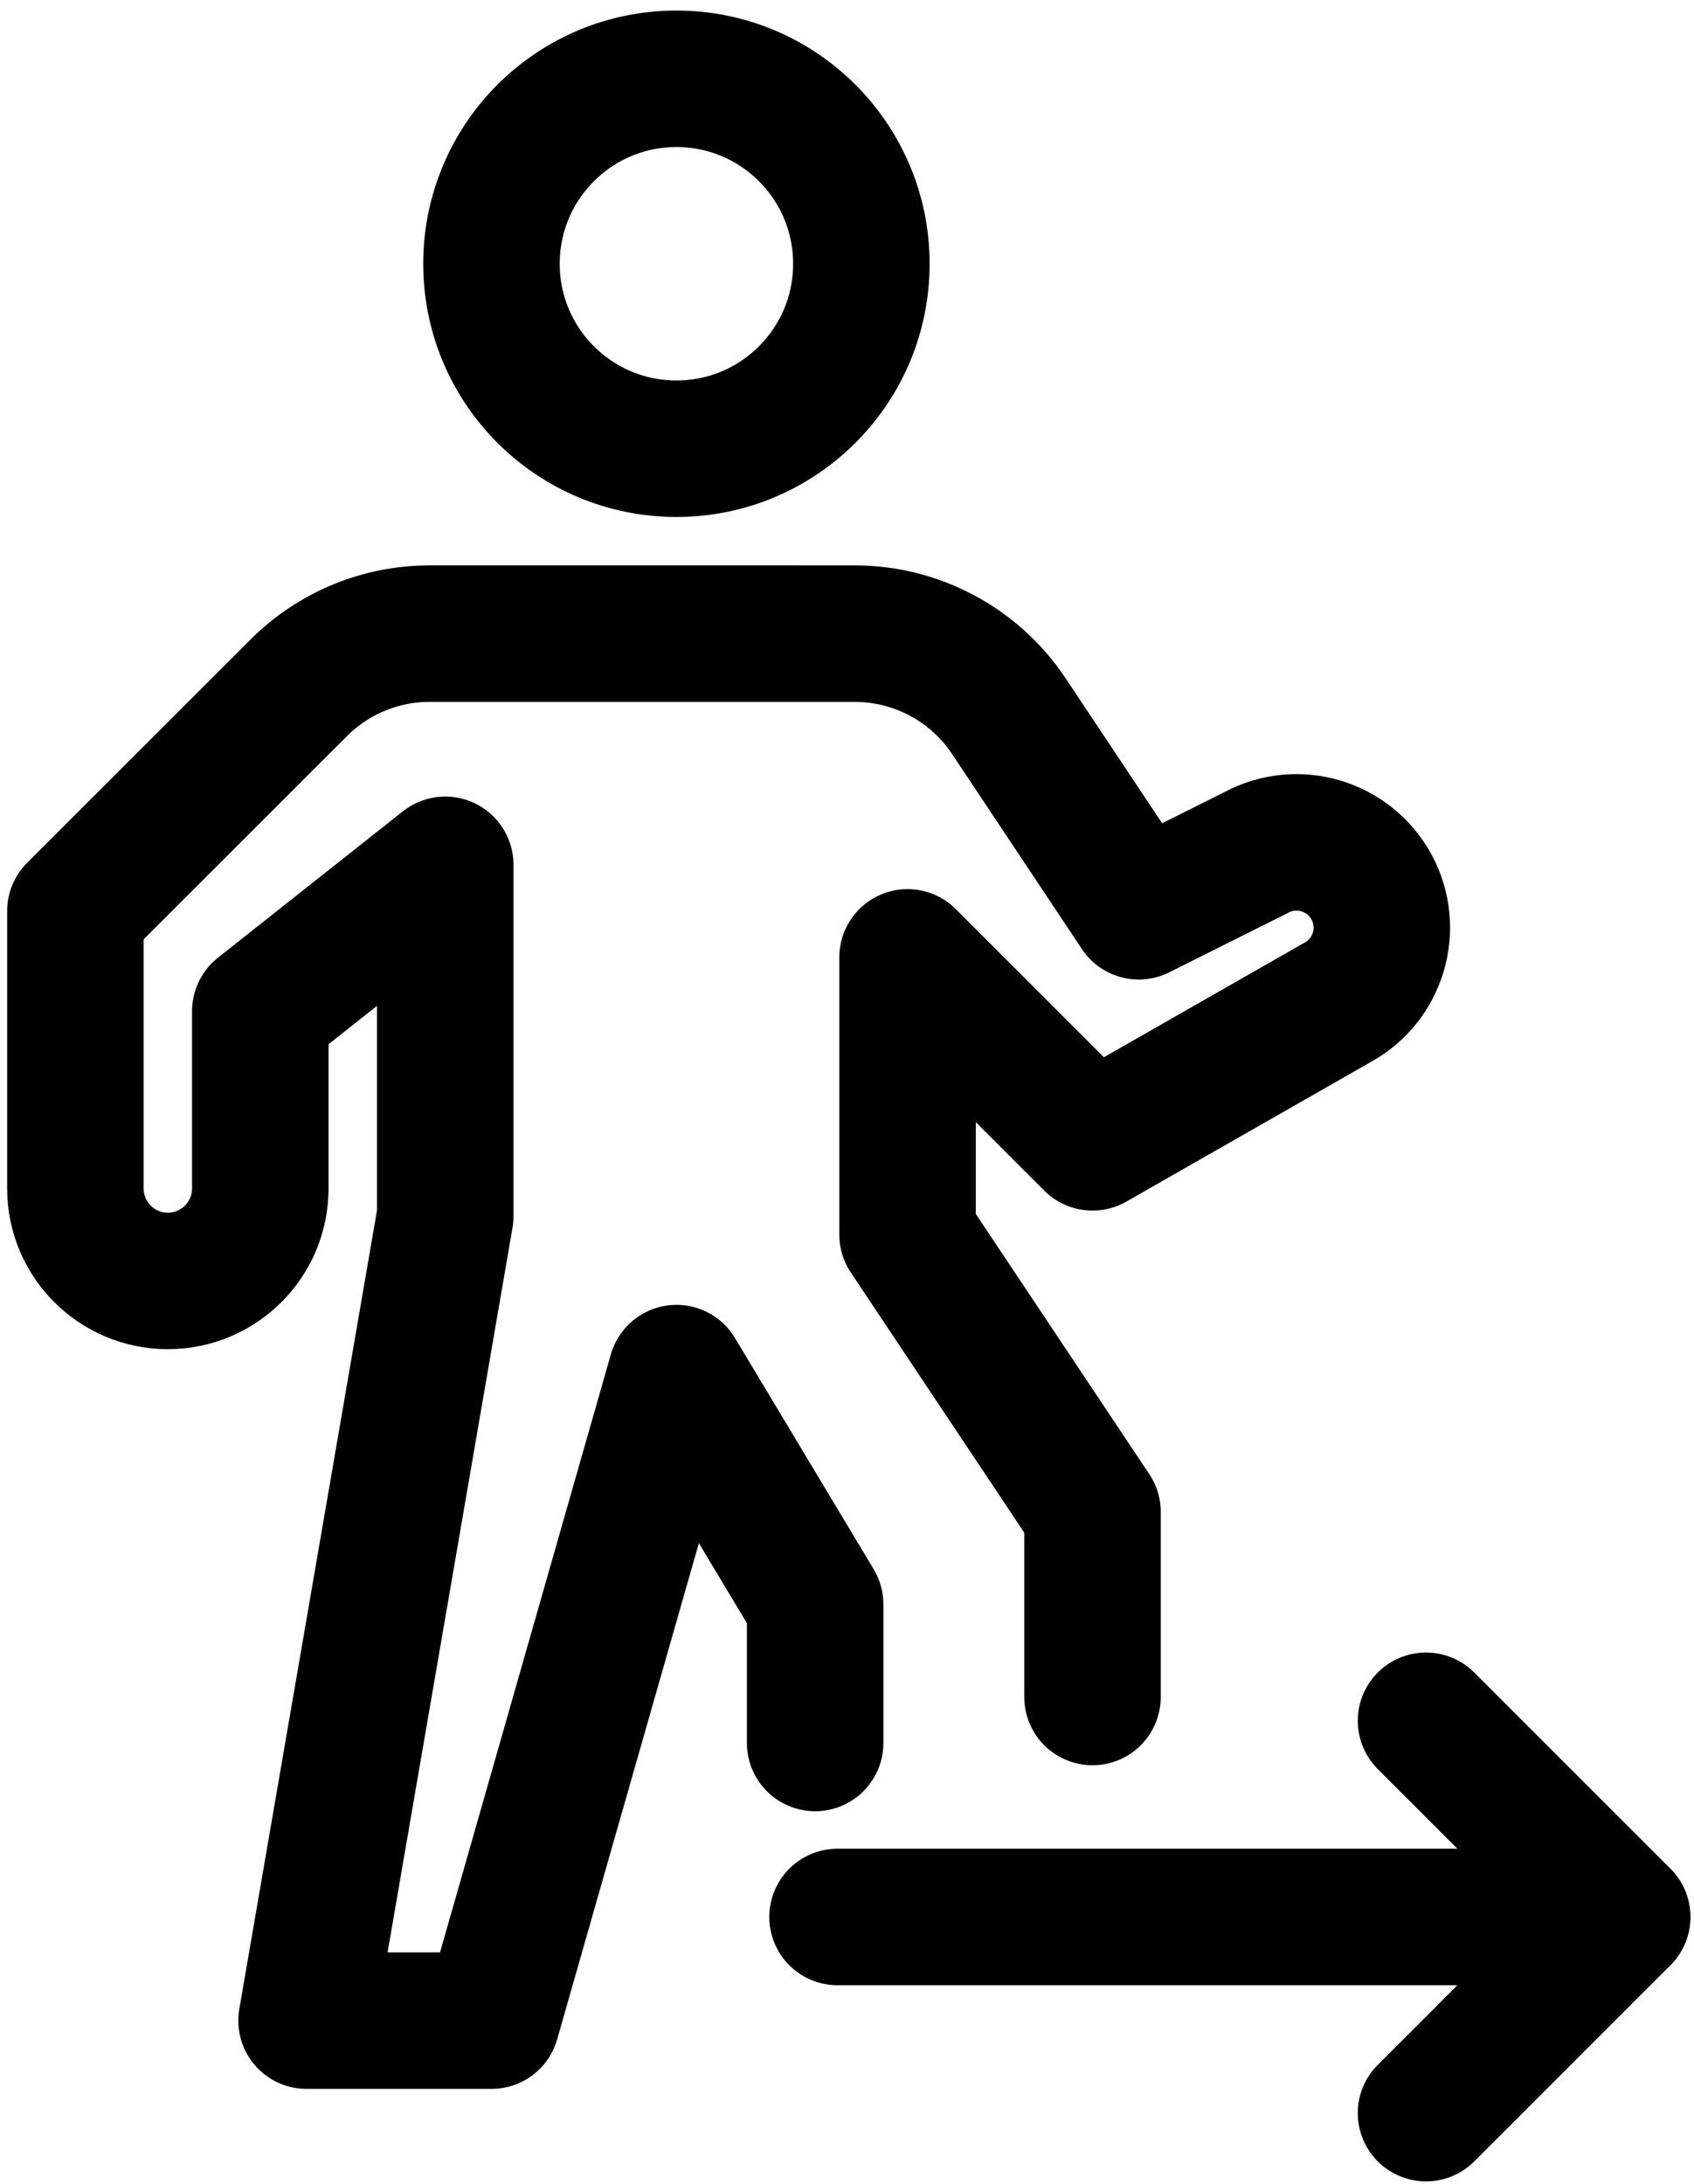 <?xml version="1.0" encoding="utf-8"?>
<!-- Generator: Adobe Illustrator 27.4.1, SVG Export Plug-In . SVG Version: 6.00 Build 0)  -->
<svg version="1.1" id="Ebene_1" xmlns="http://www.w3.org/2000/svg" xmlns:xlink="http://www.w3.org/1999/xlink" x="0px" y="0px"
	 viewBox="0 0 37.232 48" style="enable-background:new 0 0 37.232 48;" xml:space="preserve">
<style type="text/css">
	.st0{fill:none;stroke:#000000;stroke-width:3;stroke-linecap:round;stroke-linejoin:round;}
	.st1{fill:none;stroke:#000000;stroke-width:3;stroke-linejoin:round;}
</style>
<g>
	<g id="Gruppe_1736">
		<line id="Linie_135" class="st0" x1="18.408" y1="42.131" x2="35.651" y2="42.131"/>
		<path id="Pfad_594" class="st0" d="M31.342,37.819l4.311,4.311l-4.311,4.312"/>
		<path id="Pfad_595" class="st0" d="M24.012,37.296v-4.065l-4.065-6.097v-6.093l4.065,4.065l5.369-3.066
			c0.912-0.489,1.256-1.625,0.767-2.537c-0.489-0.912-1.625-1.256-2.537-0.767l-2.583,1.292l-2.857-4.292
			c-0.754-1.13-2.023-1.809-3.382-1.81H9.437c-1.077,0.001-2.11,0.429-2.871,1.191l-4.909,4.906v6.097
			c0,1.122,0.91,2.032,2.032,2.032s2.032-0.91,2.032-2.032v-3.896l4.065-3.217v7.722l-3.048,17.68h4.065l4.065-14.231l3.048,5.081
			v3.048"/>
		<circle id="Ellipse_57" class="st1" cx="14.867" cy="5.797" r="4.065"/>
	</g>
</g>
</svg>
